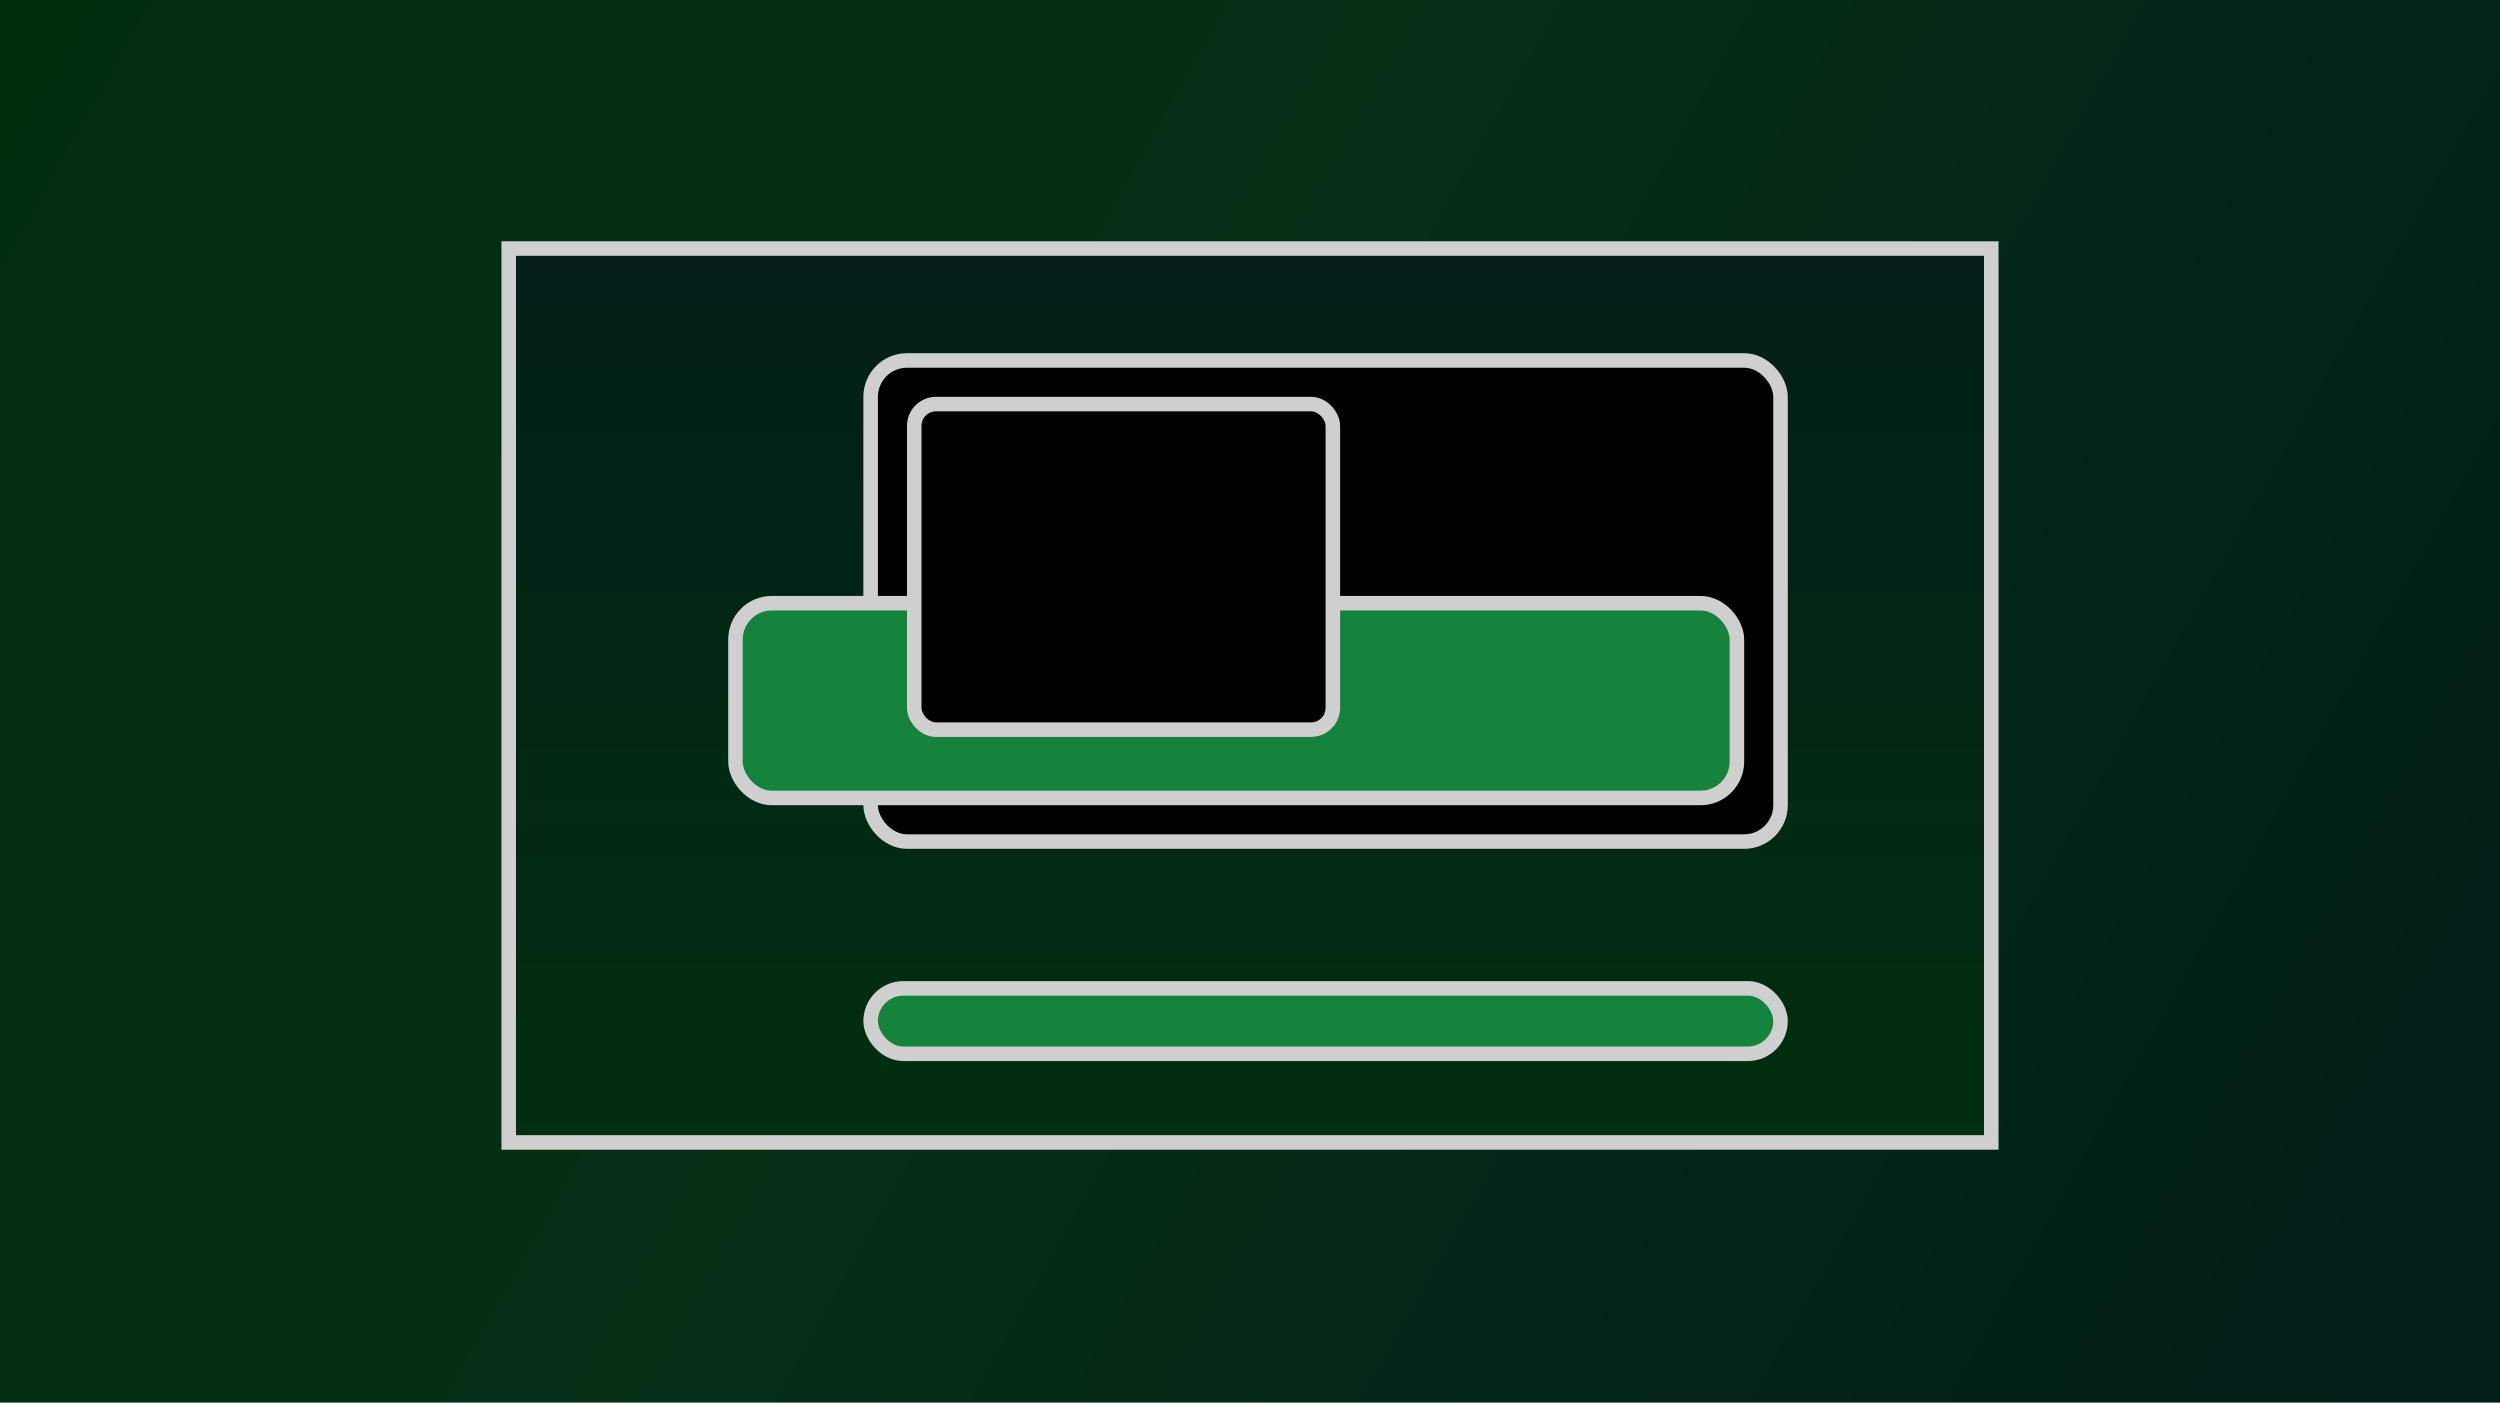 <svg viewBox="0 0 1720 965" xmlns="http://www.w3.org/2000/svg"><rect width="1720" height="965" fill="url(#paint0_linear_293_8)"/><rect x="350" y="171" width="1020" height="615" fill="url(#paint1_linear_293_8)" stroke="#CFCFCF" stroke-width="10"/><rect x="599" y="680" width="626" height="45" rx="22.5" fill="#14843D" stroke="#CFCFCF" stroke-width="10"/><rect x="599" y="248" width="626" height="331" rx="25" fill="black" stroke="#CFCFCF" stroke-width="10"/><rect x="506" y="415" width="689" height="134" rx="25" fill="#14843D" stroke="#CFCFCF" stroke-width="10"/><rect x="629" y="278" width="288" height="224" rx="15" stroke="#CFCFCF" stroke-width="10"/><defs><linearGradient id="paint0_linear_293_8" x1="0" y1="0" x2="1720" y2="965" gradientUnits="userSpaceOnUse"><stop stop-color="#002F0E"/><stop offset="0.46" stop-color="#052E16"/><stop offset="0.965" stop-color="#011D16"/></linearGradient><linearGradient id="paint1_linear_293_8" x1="860" y1="166" x2="860" y2="791" gradientUnits="userSpaceOnUse"><stop stop-color="#021E17"/><stop offset="1" stop-color="#012F10"/></linearGradient></defs></svg>